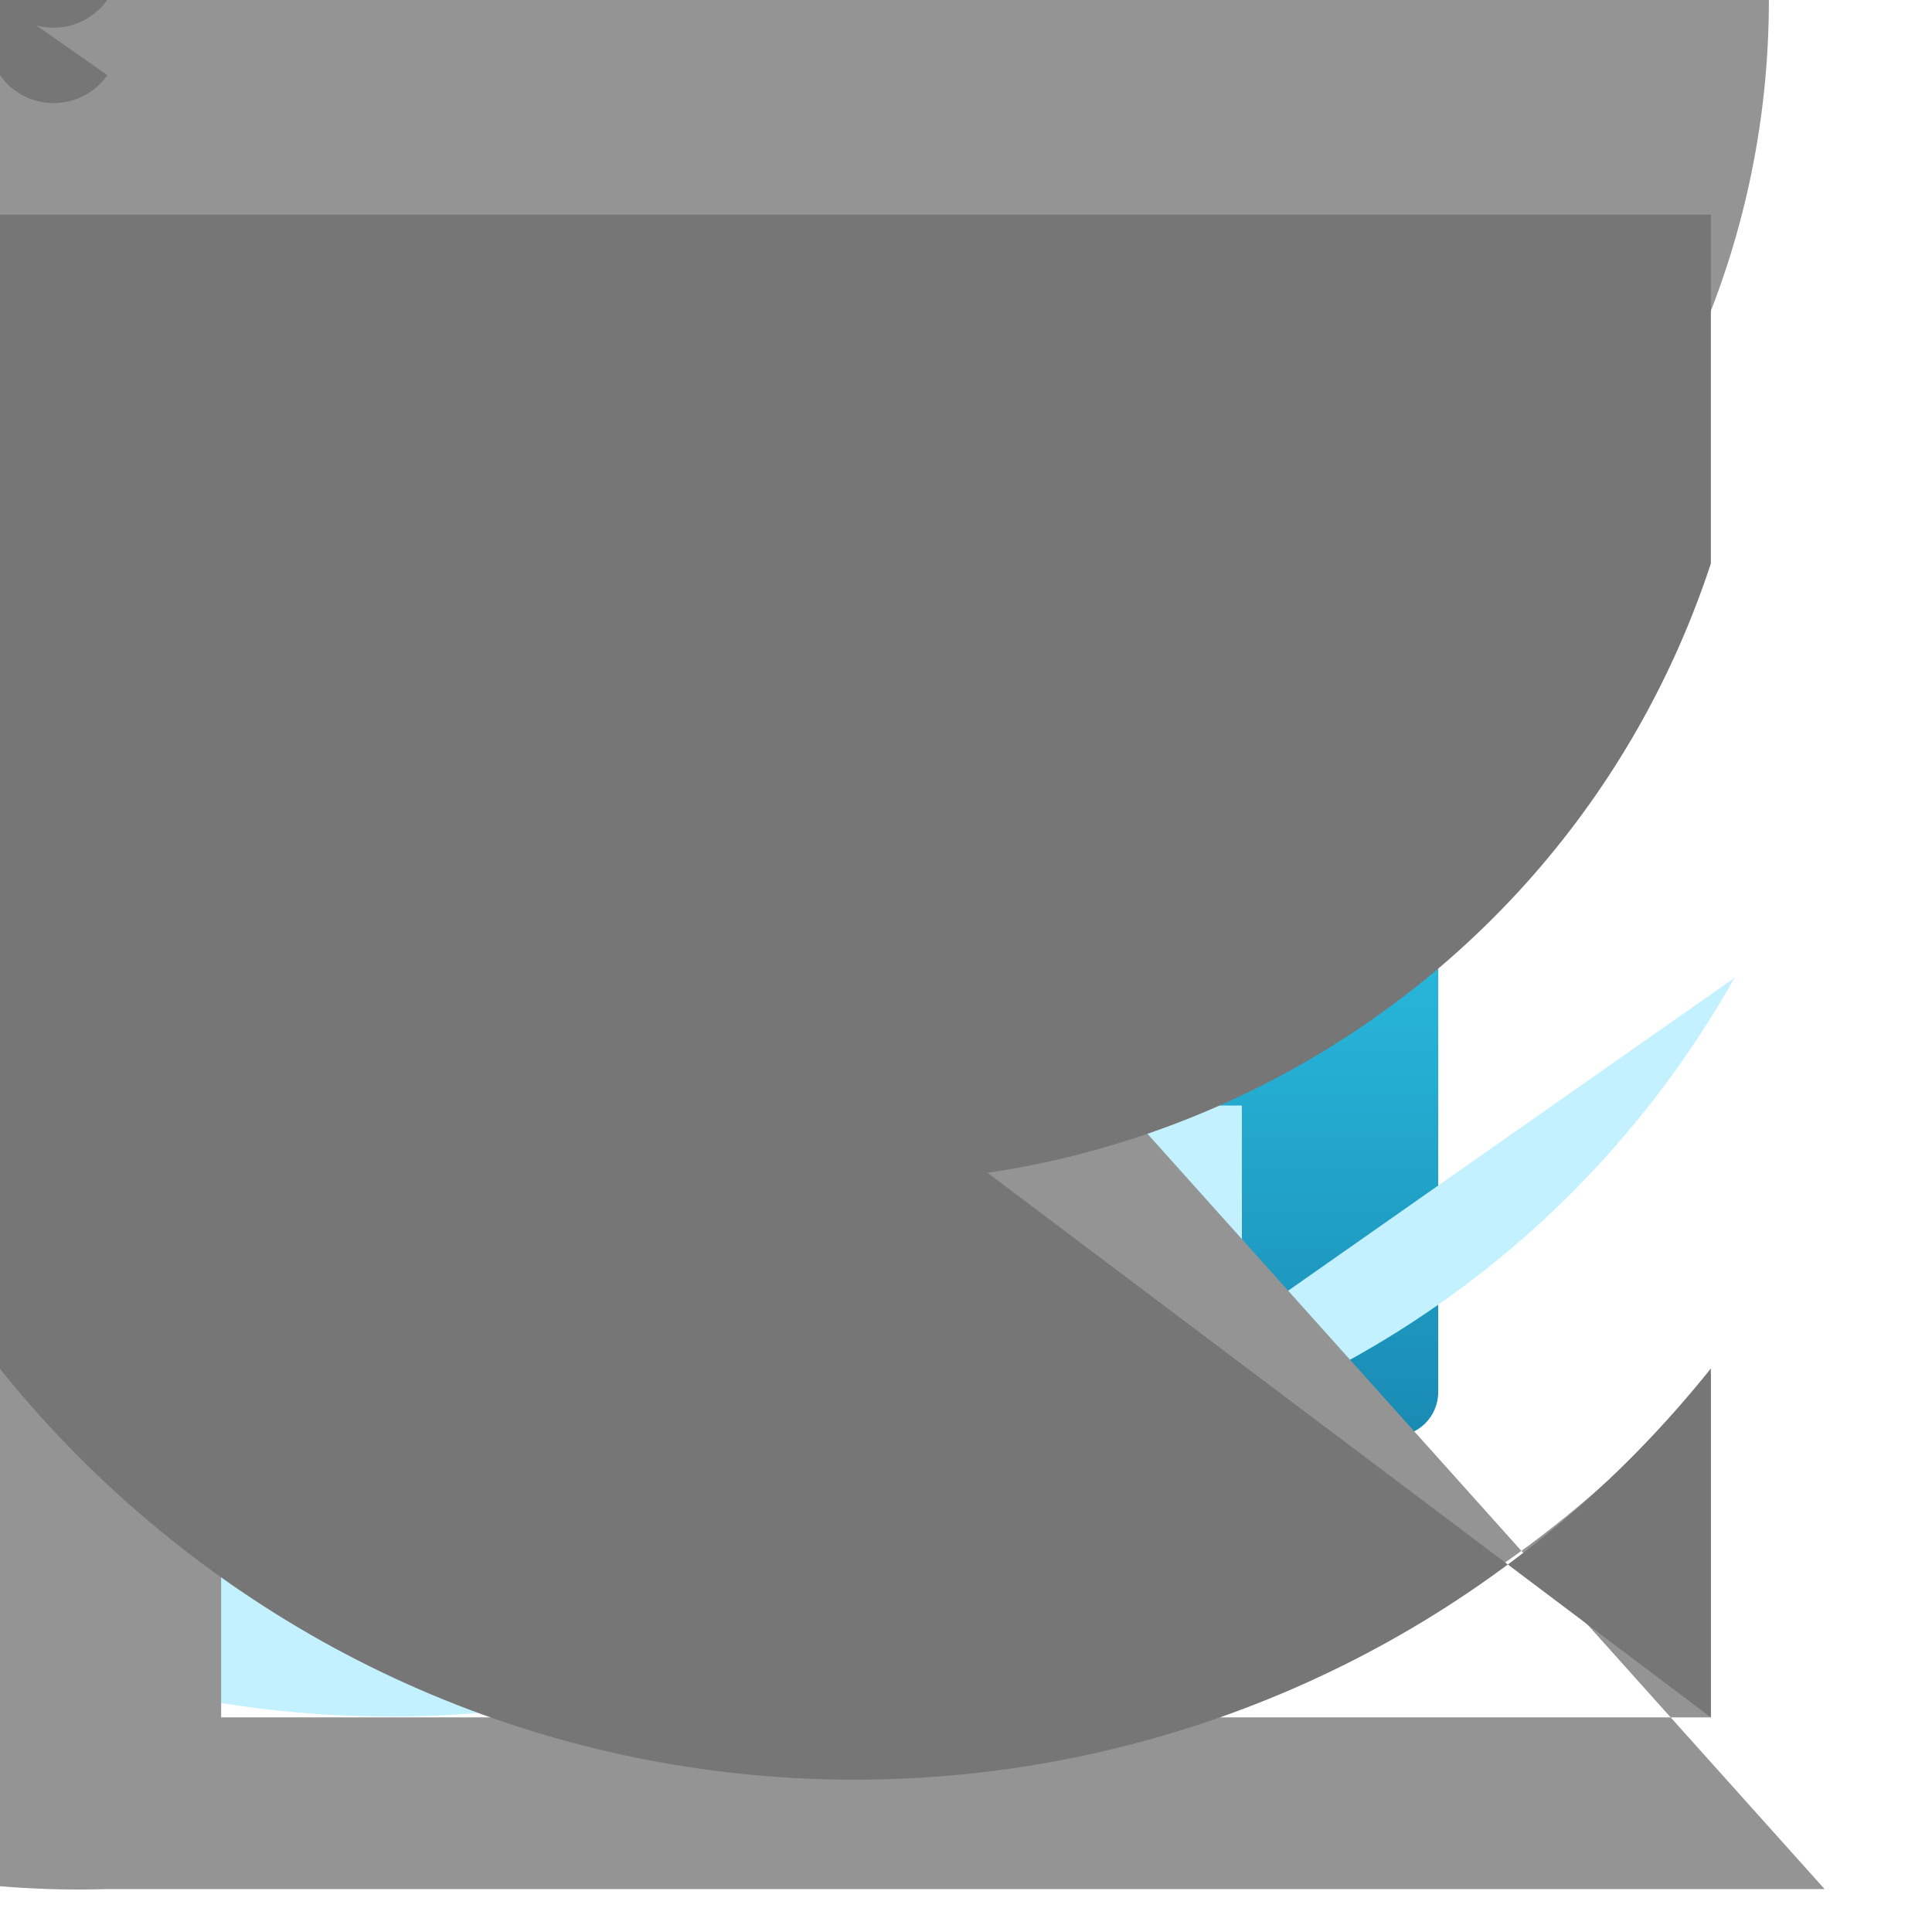 <?xml version="1.0" encoding="UTF-8"?>
<svg xmlns="http://www.w3.org/2000/svg" xmlns:xlink="http://www.w3.org/1999/xlink" width="70pt" height="70pt" viewBox="0 0 70 70" version="1.1">
<defs>
<linearGradient id="linear0" gradientUnits="userSpaceOnUse" x1="9.03" y1="13.38" x2="9.03" y2="4.63" gradientTransform="matrix(3.889,0,0,3.889,0,0)">
<stop offset="0" style="stop-color:rgb(9.804%,54.118%,70.196%);stop-opacity:1;"/>
<stop offset="0.4" style="stop-color:rgb(14.51%,68.235%,82.745%);stop-opacity:1;"/>
<stop offset="0.78" style="stop-color:rgb(18.431%,79.216%,92.549%);stop-opacity:1;"/>
<stop offset="1" style="stop-color:rgb(19.608%,83.137%,96.078%);stop-opacity:1;"/>
</linearGradient>
</defs>
<g id="surface1">
<path style=" stroke:none;fill-rule:nonzero;fill:url(#linear0);" d="M 19.68 18.004 L 50.516 18.004 C 51.398 18.004 52.109 18.719 52.109 19.602 L 52.109 50.438 C 52.109 51.32 51.398 52.035 50.516 52.035 L 19.68 52.035 C 18.797 52.035 18.082 51.32 18.082 50.438 L 18.082 19.602 C 18.082 18.719 18.797 18.004 19.68 18.004 Z M 19.68 18.004 "/>
<path style=" stroke:none;fill-rule:nonzero;fill:rgb(76.471%,94.51%,100%);fill-opacity:1;" d="M 45.812 47.367 L 62.844 35.43 C 53.062 52.781 31.062 58.918 13.707 49.137 C -3.645 39.352 -9.781 17.355 0 0 L -17.035 -11.898 C -13.746 -12.02 -10.988 -9.449 -10.871 -6.164 C -10.75 -2.879 -13.32 -0.117 -16.605 0 L -16.605 29.945 L 18.082 29.945 L 18.082 40.055 L 44.996 40.055 L 44.996 46.938 C 32.031 63.949 7.734 67.23 -9.273 54.27 C -26.285 41.309 -29.566 17.012 -16.605 0 Z M 45.812 47.367 "/>
<path style=" stroke:none;fill-rule:nonzero;fill:rgb(58.039%,58.039%,58.039%);fill-opacity:1;" d="M 66.109 68.445 L 3.891 68.445 C -15.012 69.004 -30.785 54.133 -31.344 35.234 C -31.902 16.332 -17.035 0.559 1.867 0 L 1.867 3.578 C 1.016 4.027 -0.035 3.812 -0.641 3.07 C -1.25 2.324 -1.25 1.254 -0.641 0.508 C -0.035 -0.234 1.016 -0.449 1.867 0 L 64.09 0 C 64.09 17.184 50.16 31.109 32.977 31.109 C 15.797 31.109 1.867 17.184 1.867 0 L 1.867 23.332 C -4.578 23.098 -9.609 17.684 -9.371 11.238 C -9.137 4.797 -3.723 -0.234 2.723 0 L -1.168 -2.723 C -0.414 -3.797 1.066 -4.059 2.141 -3.305 C 3.211 -2.555 3.473 -1.074 2.723 0 L 2.723 7.777 L 8.012 7.777 L 8.012 62.223 L 61.988 62.223 L 61.988 49.777 C 48.242 66.145 23.832 68.27 7.465 54.523 C -8.898 40.777 -11.023 16.367 2.723 0 L 6.609 -2.84 C 7.395 -1.766 7.16 -0.258 6.086 0.523 C 5.012 1.309 3.508 1.074 2.723 0 L 2.723 19.445 C -2.648 18.887 -6.547 14.082 -5.988 8.711 C -5.43 3.34 -0.625 -0.559 4.746 0 Z M 66.109 68.445 "/>
<path style=" stroke:none;fill-rule:nonzero;fill:rgb(46.275%,46.275%,46.275%);fill-opacity:1;" d="M 61.988 7.777 L 61.988 20.418 C 56.352 37.535 37.902 46.84 20.785 41.203 C 3.668 35.566 -5.637 17.117 0 0 L 3.891 2.723 C 3.137 3.797 1.656 4.059 0.582 3.305 C -0.492 2.555 -0.75 1.074 0 0 L 0 7.777 Z M 61.988 62.223 L 61.988 49.582 C 48.297 66.699 23.32 69.477 6.203 55.785 C -10.914 42.094 -13.691 17.117 0 0 L 3.891 -2.762 C 4.652 -1.688 4.398 -0.199 3.324 0.562 C 2.25 1.328 0.762 1.074 0 0 L 0 15.555 Z M 61.988 62.223 "/>
</g>
</svg>
